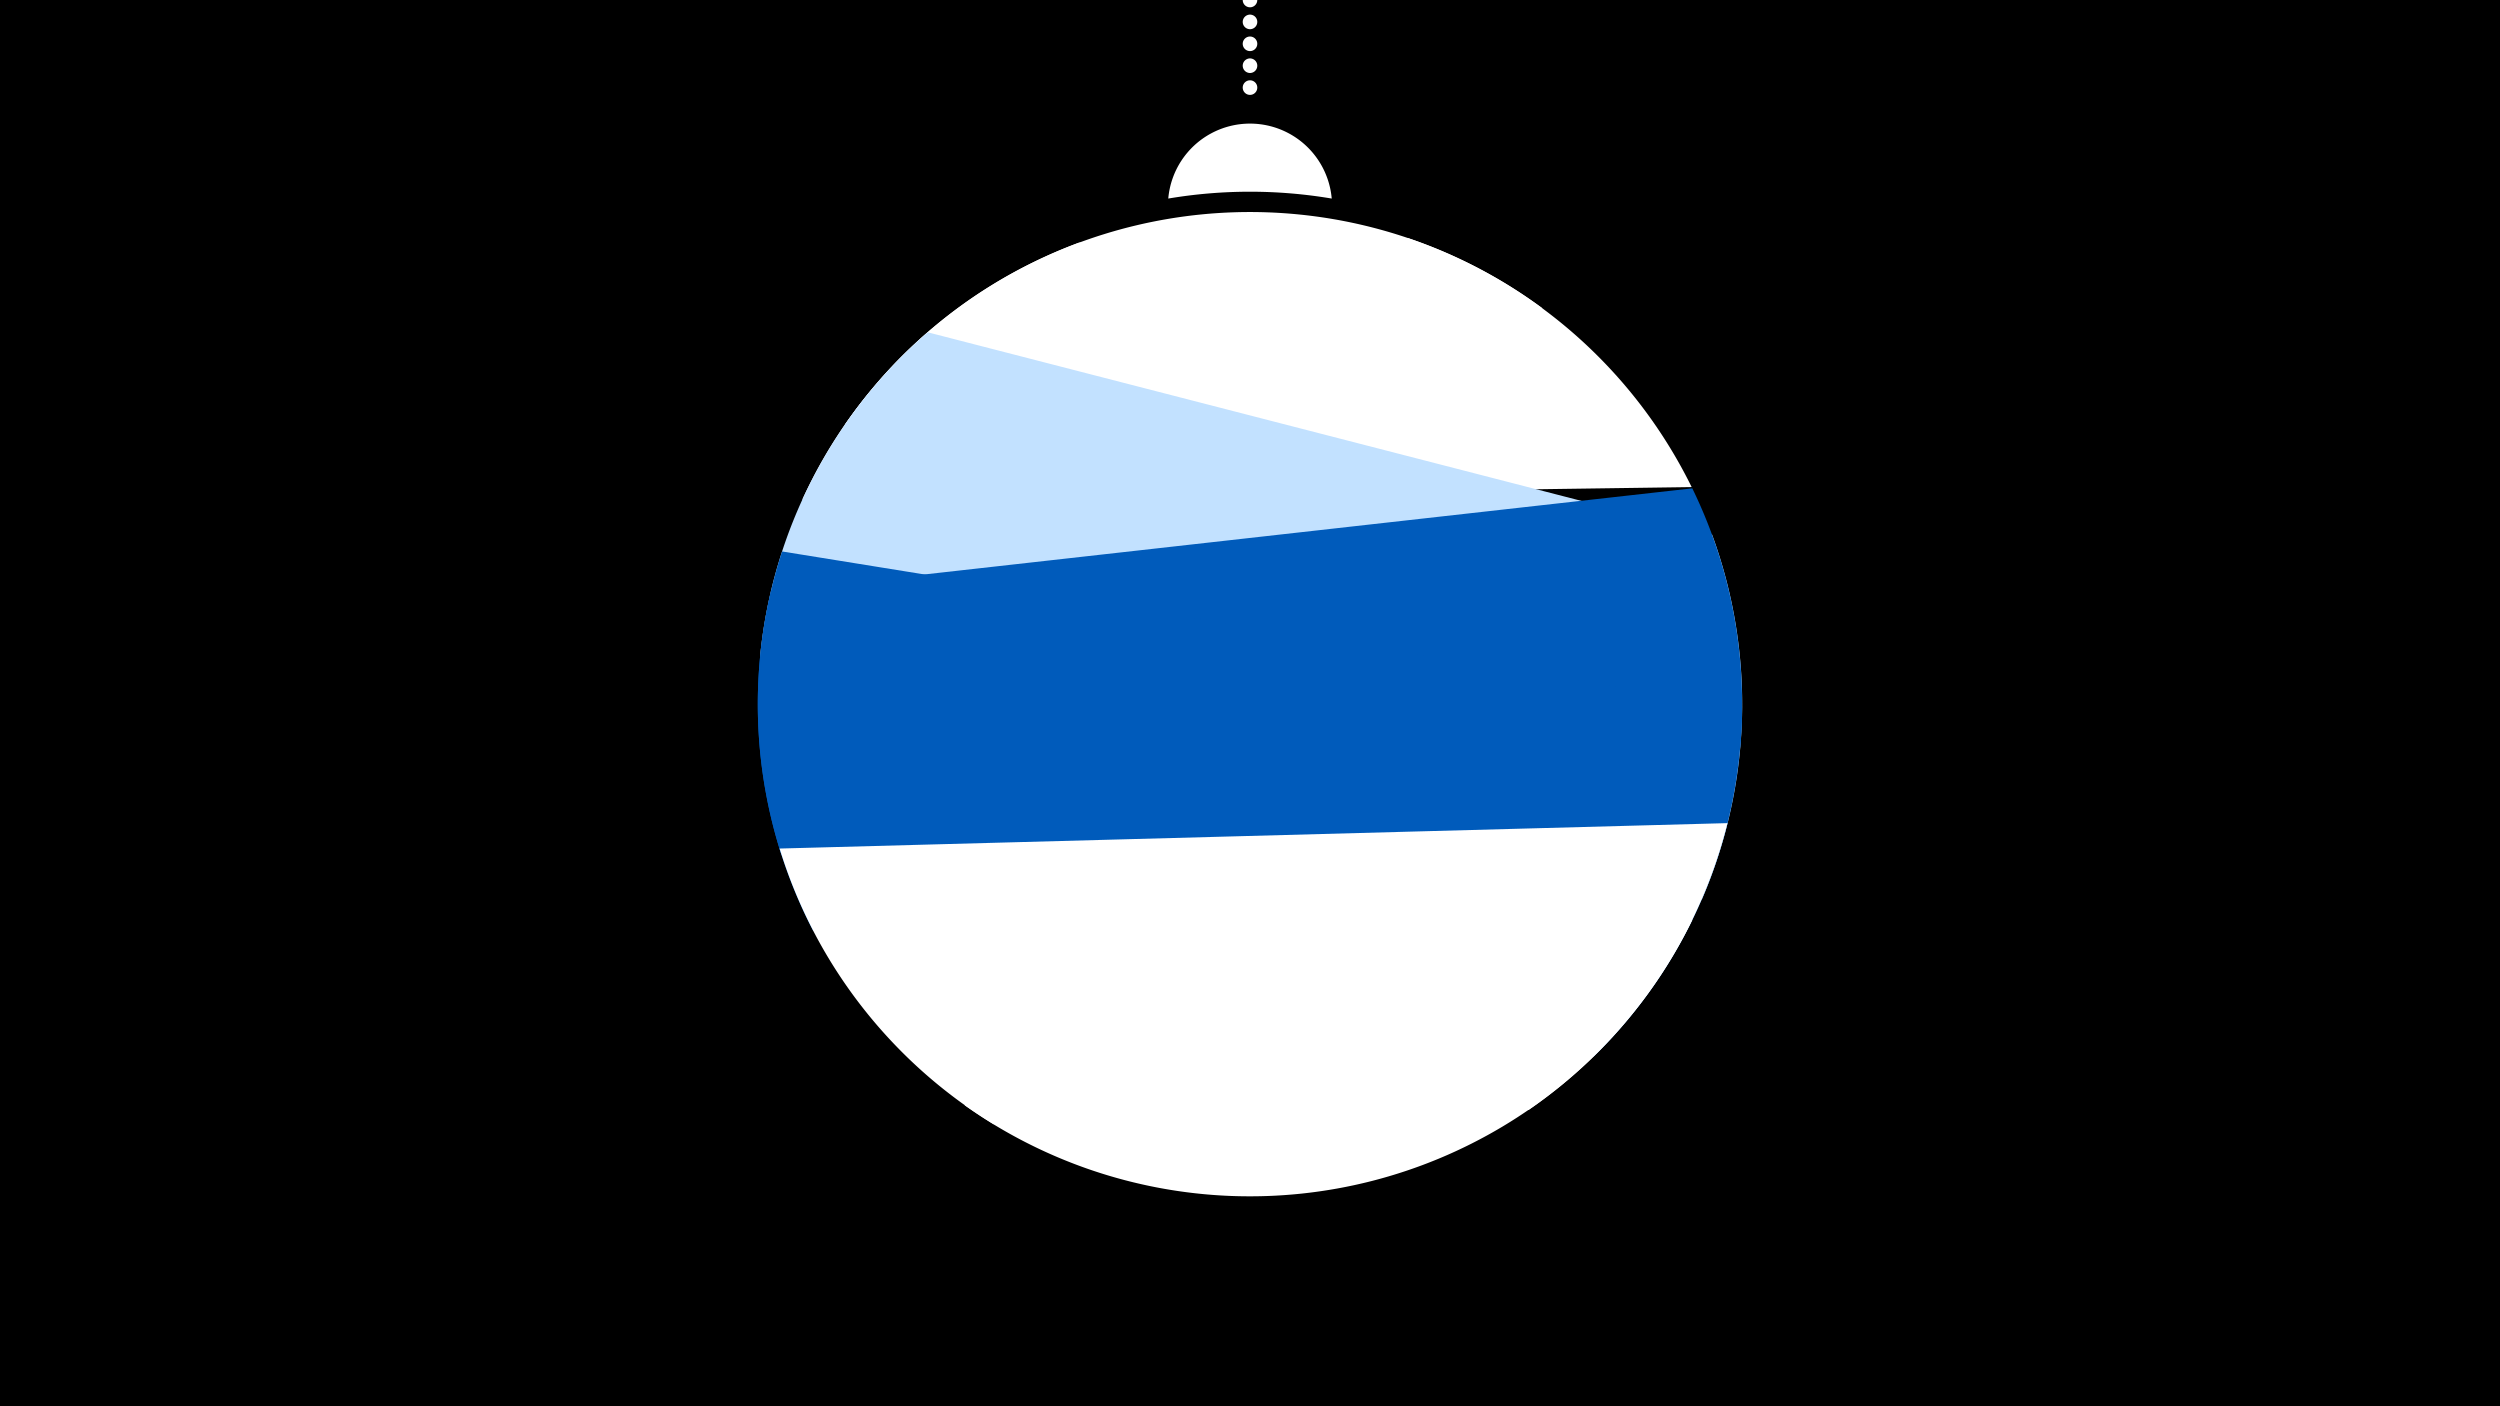 <svg width="1200" height="675" viewBox="-500 -500 1200 675" xmlns="http://www.w3.org/2000/svg"><path d="M-500-500h1200v675h-1200z" fill="#000"/><path d="M139.228,-404.694A 39.375 39.375 0 0 0 60.772 -404.694A 236 236 0 0 1 139.228 -404.694" fill="#fff"/><path d="M100,-500V-447.469" stroke="#fff" stroke-linecap="round" stroke-dasharray="0.01 10.5" stroke-width="7"/><path d="M-94.5-296.1l334.9-55.9a236.3 236.3 0 0 0-334.9 55.9" fill="#fff" /><path d="M-114.9-260.2l426.9-6a236.3 236.3 0 0 0-136.1-119.5l0 0-158.1 2.2a236.3 236.3 0 0 0-132.7 123.3" fill="#fff" /><path d="M-135.2-184.6l452 116.5a236.3 236.3 0 0 0 5-175.3l0 0-376.5-97.1a236.3 236.3 0 0 0-80.5 155.9" fill="#c2e1ff" /><path d="M-124.9-89.6l460.2-51.7a236.3 236.3 0 0 0-23-124.3l0 0-442.3 49.6a236.3 236.3 0 0 0 5.1 126.4" fill="#005bbb" /><path d="M-109.8-53.4l374.8 60.5a236.3 236.3 0 0 0 71.2-168l0 0-460.8-74.4a236.3 236.3 0 0 0 14.8 181.9" fill="#005bbb" /><path d="M-23.1 39.6l256.8-6.8a236.3 236.3 0 0 0 95.5-137.7l0 0-455 12.2a236.3 236.3 0 0 0 102.7 132.3" fill="#fff" /><path d="M-37 30.5l349.4-89.1a236.3 236.3 0 0 1-349.4 89.1" fill="#fff" /></svg>